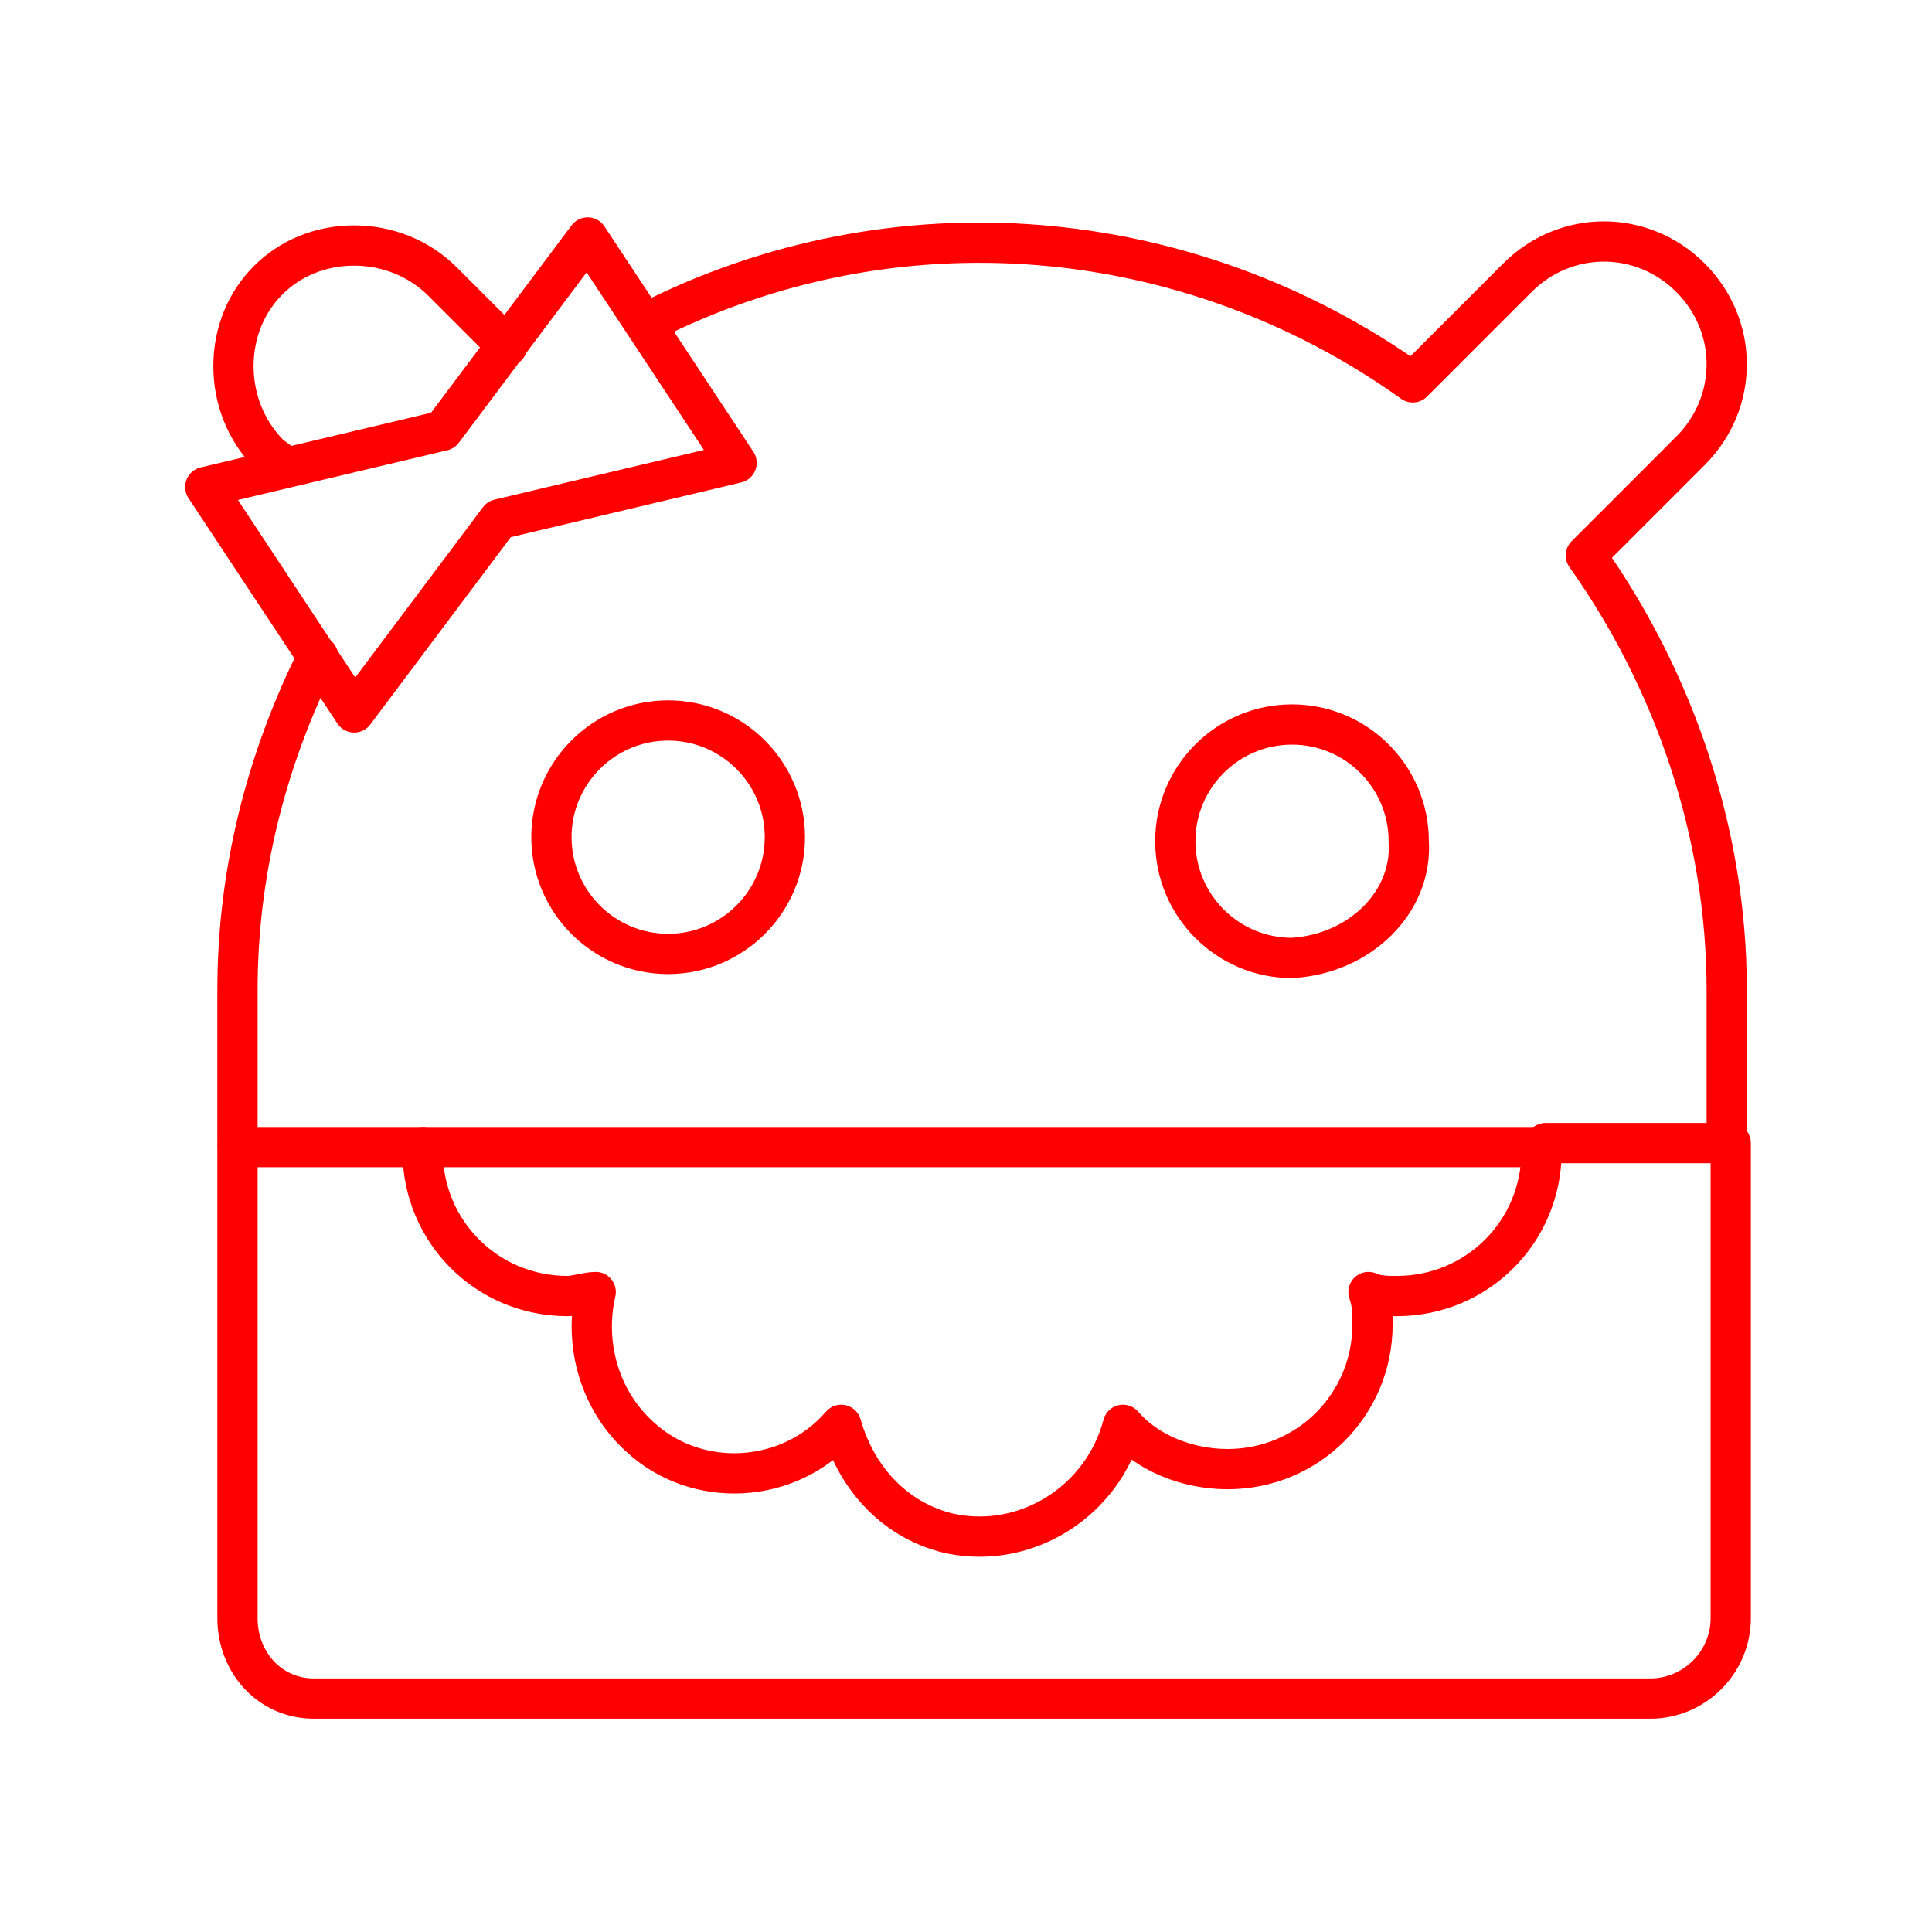 <?xml version="1.0" encoding="utf-8"?>
<!-- Generator: Adobe Illustrator 26.0.3, SVG Export Plug-In . SVG Version: 6.00 Build 0)  -->
<svg version="1.1" id="Layer_1" xmlns="http://www.w3.org/2000/svg" xmlns:xlink="http://www.w3.org/1999/xlink" x="0px" y="0px"
	 viewBox="0 0 48 48" style="enable-background:new 0 0 48 48;" xml:space="preserve">
<style type="text/css">
	.st0{fill:none;stroke:#ff0000;stroke-linecap:round;stroke-linejoin:round;}
</style>
<g>
	<path class="st0" d="M38.3,28.6c0,2-1.6,3.6-3.6,3.6l0,0c-0.2,0-0.5,0-0.7-0.1c0.1,0.3,0.1,0.5,0.1,0.8c0,2-1.6,3.6-3.6,3.6
		c-1,0-2-0.4-2.6-1.1c-0.5,1.9-2.4,3.1-4.3,2.7c-1.3-0.3-2.3-1.3-2.7-2.7c-1.3,1.5-3.6,1.6-5,0.3c-1-0.9-1.4-2.3-1.1-3.6
		c-0.2,0-0.5,0.1-0.7,0.1c-2,0-3.6-1.6-3.6-3.6l0,0v-0.1H5.9v11.7c0,1.1,0.8,2,1.9,2c0,0,0,0,0,0c0,0,0,0,0.1,0h33.1
		c1.1,0,2-0.9,2-2V28.4h-4.6C38.3,28.5,38.3,28.5,38.3,28.6z"/>
	<path class="st0" d="M14.6,5.9l3.7,5.6l-5.9,1.4l-3.6,4.8l-3.7-5.6l5.9-1.4L14.6,5.9z"/>
	<path class="st0" d="M7.9,16.3c-1.3,2.6-2,5.4-2,8.3v3.8 M12.6,8.6L11,7c-0.6-0.6-1.4-0.9-2.2-0.9c-1.7,0-3,1.3-3,3
		c0,0.8,0.3,1.6,0.9,2.2l0.4,0.3 M42.9,28.4l0-3.8c0-3.9-1.3-7.7-3.5-10.8l2.6-2.6c1.2-1.2,1.2-3.1,0-4.3c-1.2-1.2-3.1-1.2-4.3,0
		l0,0l-2.6,2.6c-5.6-4-12.9-4.6-19-1.5 M19.5,20.8c0,1.6-1.3,2.9-2.9,2.9c-1.6,0-2.9-1.3-2.9-2.9c0-1.6,1.3-2.9,2.9-2.9h0
		C18.2,17.9,19.5,19.2,19.5,20.8L19.5,20.8z M32.1,23.8c-1.6,0-2.9-1.3-2.9-2.9s1.3-2.9,2.9-2.9c1.6,0,2.9,1.3,2.9,2.9v0l0,0
		C35.1,22.4,33.8,23.7,32.1,23.8L32.1,23.8z"/>
	<line class="st0" x1="10.5" y1="28.5" x2="38.3" y2="28.5"/>
</g>
</svg>
